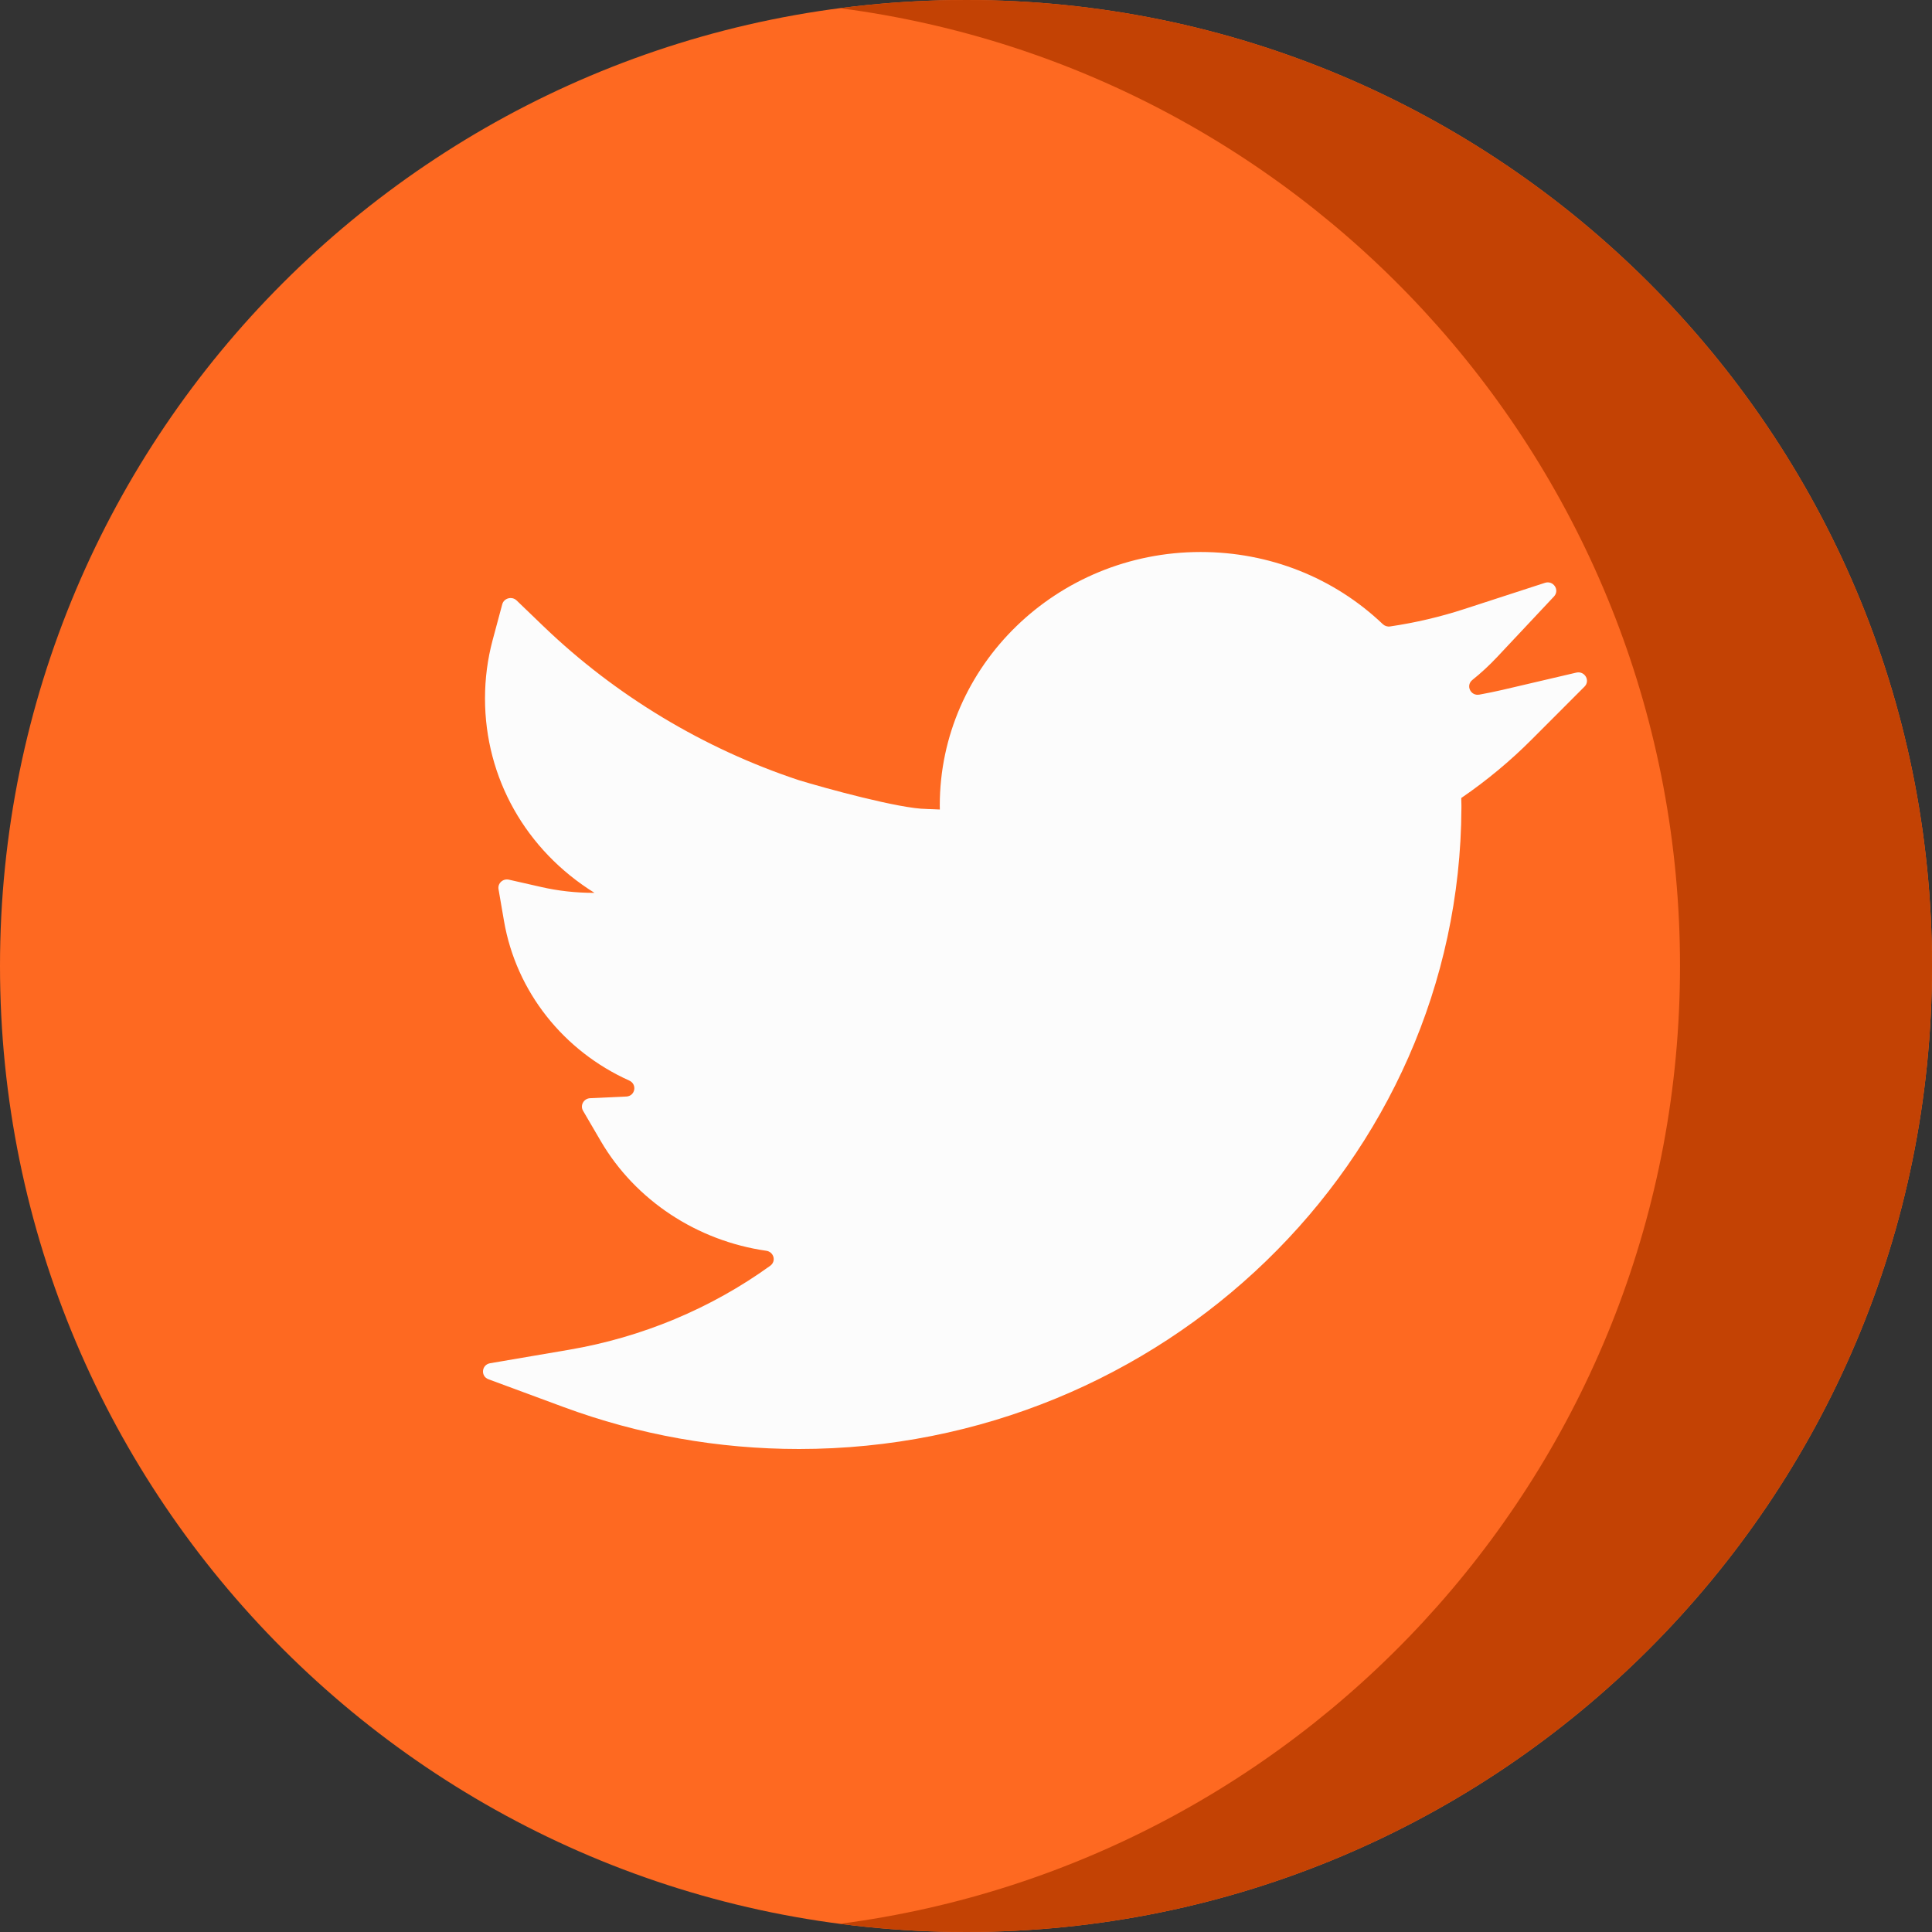 <svg width="28" height="28" viewBox="0 0 28 28" fill="none" xmlns="http://www.w3.org/2000/svg">
<rect x="0" y="0" width="28" height="28" fill="#333333" stroke="none"/>
<path d="M14 28C21.732 28 28 21.732 28 14C28 6.268 21.732 0 14 0C6.268 0 0 6.268 0 14C0 21.732 6.268 28 14 28Z" fill="#FE6921"/>
<path d="M14 0C13.381 0 12.772 0.041 12.174 0.119C19.043 1.013 24.348 6.887 24.348 14C24.348 21.113 19.043 26.987 12.174 27.881C12.772 27.959 13.381 28 14 28C21.732 28 28 21.732 28 14C28 6.268 21.732 0 14 0Z" fill="#C34204"/>
<path d="M11.58 21C10.408 21 9.258 20.795 8.165 20.391L7.081 19.99C6.962 19.947 6.978 19.779 7.103 19.757L8.246 19.562C9.304 19.382 10.305 18.963 11.162 18.345C11.253 18.28 11.216 18.143 11.105 18.127C10.106 17.984 9.209 17.398 8.706 16.536L8.45 16.098C8.404 16.019 8.46 15.921 8.552 15.916L9.071 15.892C9.073 15.892 9.075 15.892 9.076 15.892C9.207 15.886 9.238 15.713 9.119 15.66C8.169 15.233 7.481 14.374 7.304 13.346L7.225 12.887C7.21 12.802 7.289 12.729 7.376 12.749L7.843 12.855C8.091 12.912 8.348 12.94 8.606 12.94C8.609 12.94 8.613 12.94 8.616 12.94C7.62 12.321 7.029 11.274 7.029 10.122C7.029 9.835 7.066 9.552 7.139 9.279L7.279 8.758C7.303 8.668 7.419 8.637 7.487 8.702L7.881 9.081C8.921 10.08 10.199 10.85 11.575 11.306C11.94 11.418 13.045 11.723 13.428 11.724L13.437 11.725C13.439 11.725 13.549 11.728 13.621 11.732C13.62 11.712 13.62 11.692 13.62 11.673C13.62 9.648 15.316 8 17.4 8C18.395 8 19.33 8.37 20.04 9.045C20.068 9.072 20.107 9.085 20.146 9.079C20.512 9.025 20.875 8.94 21.224 8.826L22.39 8.447C22.512 8.407 22.608 8.551 22.522 8.644L21.694 9.526C21.583 9.644 21.465 9.753 21.339 9.854C21.239 9.934 21.313 10.09 21.44 10.067C21.553 10.047 21.665 10.023 21.776 9.998L22.845 9.748C22.967 9.72 23.051 9.864 22.964 9.951L22.199 10.717C21.889 11.028 21.546 11.313 21.178 11.565L21.178 11.582C21.179 11.612 21.18 11.642 21.18 11.673V11.709C21.159 16.833 16.852 21 11.58 21Z" fill="#FCFCFC"/>
</svg>
